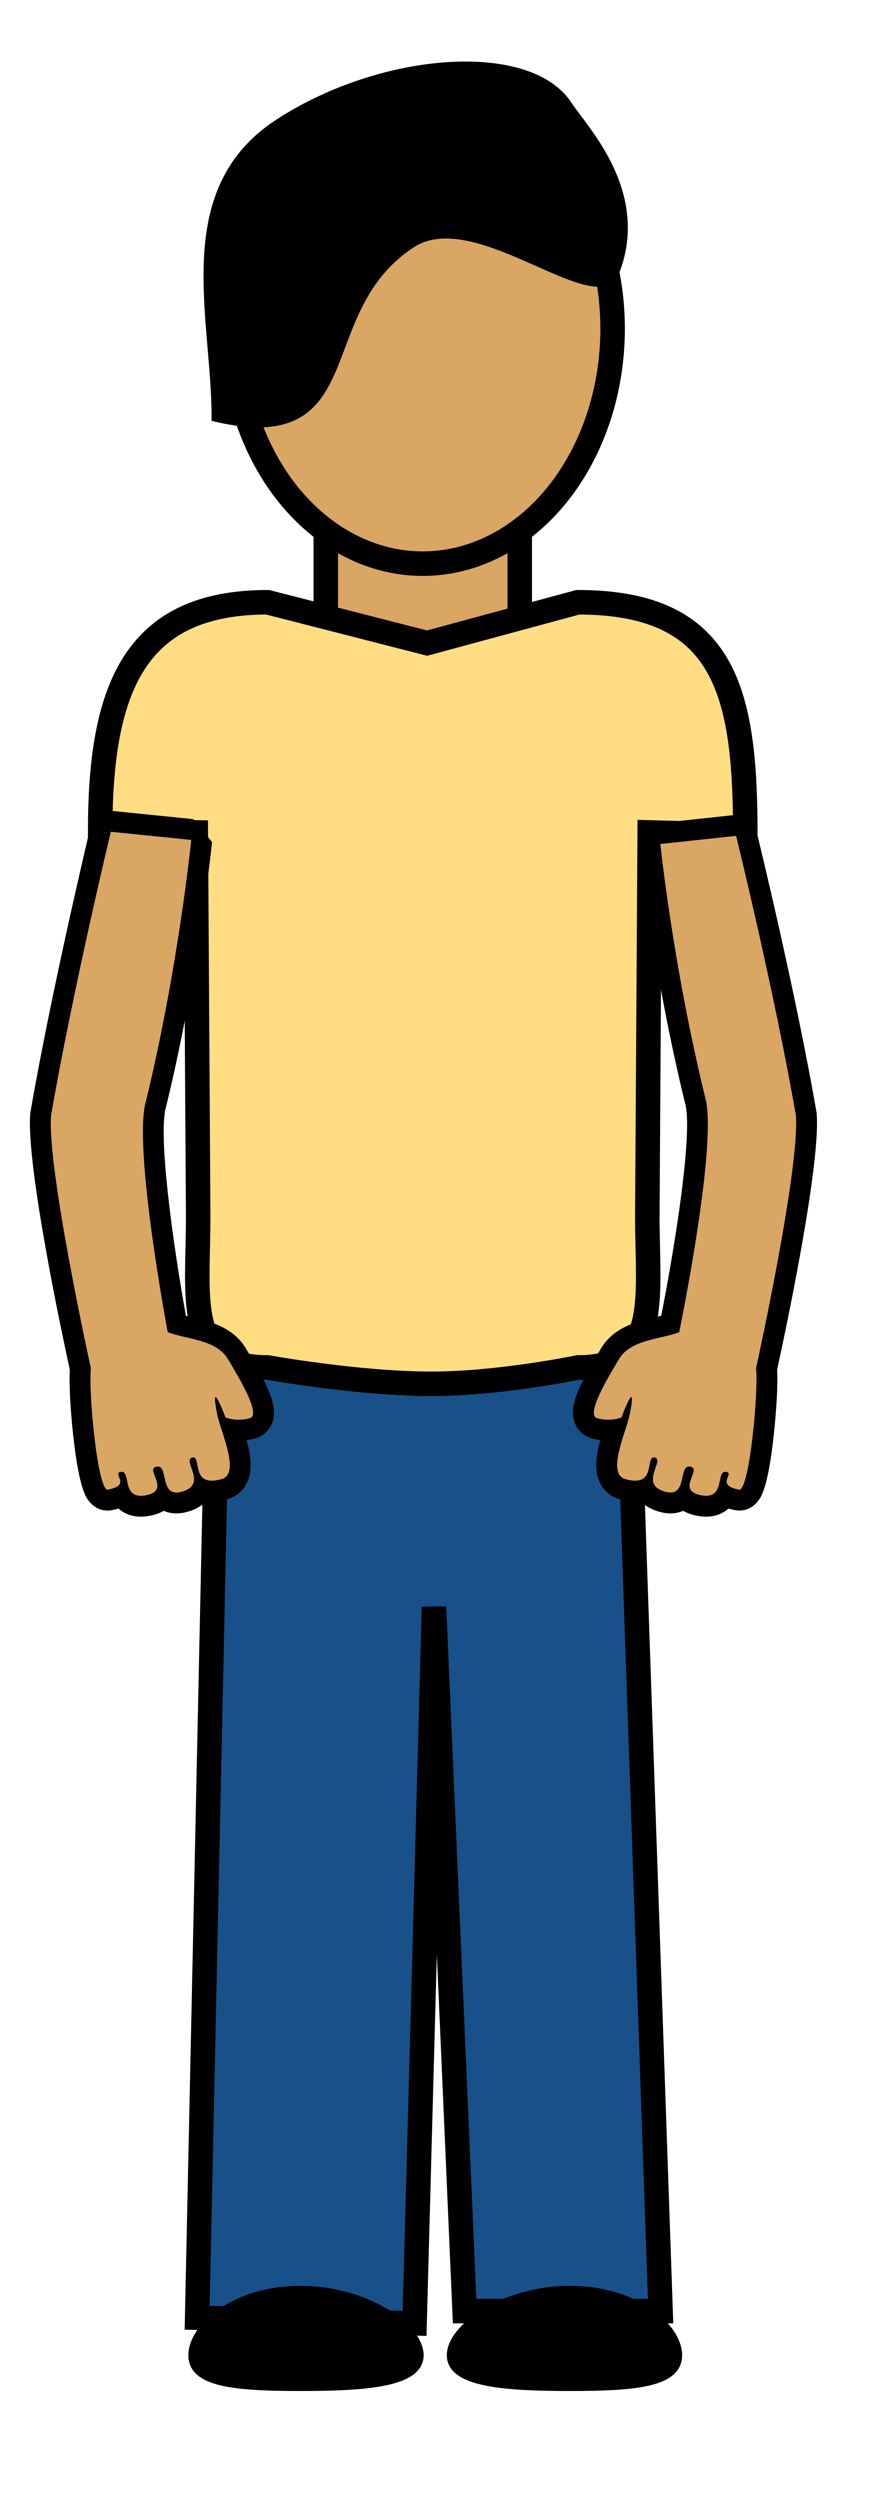 <?xml version="1.0" encoding="utf-8"?>
<!-- Generator: Adobe Illustrator 15.1.0, SVG Export Plug-In . SVG Version: 6.00 Build 0)  -->
<!DOCTYPE svg PUBLIC "-//W3C//DTD SVG 1.1//EN" "http://www.w3.org/Graphics/SVG/1.1/DTD/svg11.dtd">
<svg version="1.1" id="Layer_1" xmlns="http://www.w3.org/2000/svg" xmlns:xlink="http://www.w3.org/1999/xlink" x="0px" y="0px"
	 width="216px" height="612px" viewBox="0 0 216 612" enable-background="new 0 0 216 612" xml:space="preserve">
<g id="bar">
</g>
<g id="Computer">
</g>
<polygon fill="#18508A" stroke="#000000" stroke-width="6" stroke-miterlimit="10" points="53.284,334.738 153.777,334.738 
	161.777,565.729 113.781,565.729 106.281,393.355 101.531,568.729 48.284,567.352 "/>
<rect id="neck_1_" x="79.781" y="123.772" fill="#D9A664" stroke="#000000" stroke-width="6" stroke-miterlimit="10" width="47.5" height="47.5"/>
<path fill="#FFDD82" stroke="#000000" stroke-width="6" stroke-miterlimit="10" d="M158.527,297.738c0,20.434,3.435,37-17,37
	c0,0-19.194,4-35.86,4c-18,0-40.132-4-40.132-4c-20.435,0-17-16.566-17-37l-0.585-93.966l-23.415-0.347c0-35.319,8.722-56,41-56
	l39.055,10l36.938-10c36.396,0,41,22.347,41,57l-23.414-0.652L158.527,297.738z"/>
<ellipse fill="#D9A664" stroke="#000000" stroke-width="6" stroke-miterlimit="10" cx="103.532" cy="80.477" rx="46.497" ry="57.5"/>
<g id="RARM">
	<path fill="#D9A664" d="M172.918,368.711c-0.564,0-1.176-0.063-1.816-0.191c-1.596-0.317-2.811-0.924-3.623-1.803
		c-0.772,0.709-1.826,1.197-3.279,1.197c-0.551,0-1.143-0.08-1.756-0.234c-2.176-0.547-3.686-1.578-4.485-3.063
		c-0.004-0.008-0.008-0.017-0.013-0.021c-0.668,0.265-1.461,0.42-2.406,0.42c-0.939,0-1.96-0.159-3.119-0.489
		c-1.365-0.388-2.436-1.24-3.092-2.468c-1.641-3.061-0.252-7.774,1.117-12.061c-0.467,0.057-0.979,0.092-1.529,0.092
		c-1.162,0-2.305-0.16-3.395-0.477c-1.097-0.318-1.93-1.08-2.349-2.144c-1.118-2.84,1.06-7.399,5.472-14.821
		c0.271-0.455,0.5-0.843,0.67-1.14c2.562-4.455,7.51-5.608,11.875-6.627c1.033-0.24,2.026-0.473,2.936-0.736
		c2.771-13.78,8.523-46.636,6.092-54.875l-0.031-0.117c-7.865-32.212-10.986-61.987-11.019-62.284l2.271-2.804l18.562-2l2.756,1.931
		c0.095,0.382,9.478,38.601,14.681,68.659l0.031,0.253c0.936,13.022-8.65,57.265-9.734,62.214
		c0.404,5.596-1.162,27.467-4.314,30.994c-0.634,0.709-1.466,1.1-2.342,1.1c-0.001,0-0.539-0.049-0.539-0.049
		c-0.876-0.162-1.955-0.424-2.903-0.947C176.805,367.549,175.395,368.711,172.918,368.711z"/>
	<g>
		<path d="M180.271,204.606c0,0,9.396,38.166,14.645,68.484c0.955,13.291-9.766,61.867-9.766,61.867
			c0.641,5.648-1.621,29.703-4.077,29.703c-0.022,0-0.046-0.004-0.069-0.008c-6.056-1.123-0.809-4.056-3.245-4.359
			c-0.056-0.006-0.108-0.01-0.159-0.01c-2.117,0-0.252,5.873-4.681,5.873c-0.39,0-0.825-0.047-1.315-0.146
			c-6.112-1.219,0.338-6.309-2.438-6.975c-0.146-0.035-0.276-0.051-0.399-0.051c-2.399,0-0.77,6.371-4.565,6.371
			c-0.332,0-0.707-0.05-1.13-0.156c-6.819-1.717-0.117-7.785-2.731-8.416c-0.088-0.021-0.169-0.031-0.243-0.031
			c-1.765,0,0.038,5.703-4.556,5.703c-0.663,0-1.461-0.119-2.422-0.394c-4.693-1.329,0.307-11.706,1.126-15.942
			c0.592-3.063,0.607-4.111,0.352-4.111c-0.559,0-2.406,4.976-2.406,4.976s-1.35,0.549-3.271,0.549
			c-0.811,0-1.725-0.099-2.682-0.377c-3.1-0.902,3.688-11.574,5.297-14.373c2.818-4.906,10.031-4.871,14.803-6.678
			c0,0,9.591-46.529,6.334-57.561c-7.915-32.415-10.958-61.94-10.958-61.94L180.271,204.606 M179.723,199.523l-18.562,2
			l-4.537,5.606c0.03,0.299,3.17,30.248,11.077,62.628l0.063,0.235c1.992,6.746-2.309,34.3-5.832,52.084
			c-0.429,0.104-0.871,0.207-1.322,0.313c-4.389,1.023-10.396,2.424-13.512,7.847c-0.164,0.284-0.389,0.661-0.65,1.104
			c-5.043,8.482-7.176,13.201-5.651,17.064c0.705,1.789,2.166,3.121,4.009,3.657c0.721,0.21,1.459,0.363,2.209,0.46
			c-1.041,3.797-1.591,7.655,0.063,10.739c0.979,1.826,2.629,3.148,4.648,3.722c1.387,0.393,2.637,0.584,3.814,0.584
			c0.441,0,0.9-0.025,1.365-0.089c1.189,1.259,2.836,2.154,4.916,2.679c0.816,0.207,1.617,0.311,2.379,0.311
			c1.111,0,2.162-0.221,3.111-0.643c0.93,0.547,2.028,0.947,3.291,1.199c0.806,0.159,1.584,0.241,2.316,0.241
			c2.146,0,4.034-0.69,5.479-1.981c0.705,0.215,1.308,0.326,1.674,0.395c0.326,0.062,0.666,0.092,1.003,0.092
			c1.614,0,3.124-0.692,4.249-1.952c0.938-1.052,2.684-3.007,4.17-16.541c0.597-5.438,1.051-12.228,0.816-15.978
			c1.683-7.688,10.647-49.464,9.705-62.577l-0.062-0.506c-5.218-30.146-14.623-68.451-14.718-68.834L179.723,199.523
			L179.723,199.523z"/>
	</g>
</g>
<g id="LARM">
	<path fill="#D9A664" d="M34.491,368.711c-2.477,0-3.887-1.162-4.715-2.492c-0.947,0.523-2.027,0.785-2.905,0.947l-0.535,0.049
		c-0.877,0-1.709-0.391-2.343-1.1c-3.152-3.529-4.72-25.4-4.315-30.994c-1.084-4.949-10.67-49.192-9.734-62.214l0.031-0.253
		c5.202-30.051,14.583-69.251,14.678-69.644l2.743-1.947l19.702,2l2.285,2.8c-0.032,0.317-3.292,32.074-11.158,64.29l-0.032,0.117
		c-2.435,8.246,2.635,40.355,5.119,53.883c0.9,0.26,1.886,0.489,2.908,0.729c4.365,1.019,9.313,2.172,11.874,6.629
		c0.17,0.295,0.4,0.683,0.671,1.138c4.412,7.422,6.59,11.981,5.471,14.821c-0.419,1.063-1.252,1.824-2.346,2.144
		c-1.092,0.315-2.234,0.477-3.396,0.477c-0.55,0-1.063-0.035-1.53-0.092c1.37,4.285,2.758,9,1.118,12.061
		c-0.657,1.228-1.727,2.08-3.092,2.468c-1.159,0.33-2.18,0.489-3.119,0.489c-0.945,0-1.739-0.155-2.407-0.42
		c-0.004,0.006-0.008,0.015-0.012,0.021c-0.801,1.485-2.311,2.518-4.487,3.063c-0.612,0.154-1.202,0.234-1.754,0.234H43.21
		c-1.453,0-2.507-0.488-3.278-1.195c-0.814,0.877-2.028,1.482-3.624,1.801C35.667,368.646,35.056,368.711,34.491,368.711z"/>
	<g>
		<path d="M27.138,203.606l19.702,2c0,0-3.184,31.525-11.099,63.94c-3.257,11.03,5.334,56.561,5.334,56.561
			c4.771,1.807,11.983,1.771,14.803,6.678c1.609,2.799,8.396,13.471,5.297,14.373c-0.957,0.278-1.871,0.377-2.682,0.377
			c-1.923,0-3.272-0.549-3.272-0.549s-1.848-4.976-2.406-4.976c-0.256,0-0.24,1.049,0.352,4.111
			c0.819,4.236,5.819,14.613,1.126,15.943c-0.961,0.272-1.759,0.393-2.422,0.393c-4.594,0-2.791-5.703-4.555-5.703
			c-0.075,0-0.156,0.01-0.244,0.031c-2.614,0.631,4.088,6.699-2.731,8.416c-0.423,0.106-0.798,0.156-1.13,0.156
			c-3.797,0-2.166-6.371-4.566-6.371c-0.123,0-0.255,0.016-0.399,0.051c-2.775,0.666,3.675,5.756-2.438,6.975
			c-0.491,0.099-0.928,0.146-1.316,0.146c-4.429,0-2.563-5.873-4.681-5.873c-0.051,0-0.104,0.004-0.159,0.01
			c-2.438,0.305,2.811,3.236-3.245,4.359c-0.023,0.004-0.047,0.008-0.069,0.008c-2.456,0-4.718-24.055-4.077-29.703
			c0,0-10.721-48.576-9.766-61.867C17.741,242.772,27.138,203.606,27.138,203.606 M27.654,198.52l-5.487,3.893
			c-0.095,0.394-9.495,39.674-14.711,69.805l-0.062,0.506c-0.942,13.113,8.023,54.89,9.706,62.577
			c-0.234,3.75,0.22,10.539,0.816,15.978c1.486,13.535,3.231,15.489,4.17,16.541c1.125,1.26,2.634,1.953,4.249,1.953
			c0.337,0,0.677-0.031,1.009-0.095c0.365-0.067,0.965-0.18,1.668-0.393c1.443,1.291,3.33,1.981,5.478,1.981
			c0.732,0,1.512-0.082,2.316-0.241c1.263-0.252,2.362-0.652,3.292-1.199c0.949,0.422,2,0.643,3.111,0.643
			c0.761,0,1.562-0.104,2.38-0.311c2.079-0.523,3.725-1.42,4.915-2.678c0.465,0.063,0.923,0.088,1.365,0.088
			c1.179,0,2.428-0.191,3.817-0.586c2.018-0.57,3.668-1.894,4.646-3.72c1.652-3.084,1.103-6.942,0.063-10.739
			c0.748-0.097,1.485-0.248,2.204-0.457c1.847-0.539,3.308-1.871,4.013-3.66c1.523-3.863-0.608-8.582-5.651-17.064
			c-0.263-0.442-0.486-0.819-0.652-1.106c-3.114-5.42-9.122-6.82-13.51-7.845c-0.431-0.1-0.855-0.198-1.267-0.299
			c-3.144-17.419-6.885-44.339-4.889-51.098l0.063-0.235c7.908-32.385,11.187-64.32,11.219-64.639l-4.569-5.6L27.654,198.52
			L27.654,198.52z"/>
	</g>
</g>
<path stroke="#000000" stroke-width="2.275" stroke-miterlimit="10" d="M139,25.772c3.865,5.951,19.777,22,11.029,42
	c-6.848,7.061-34.213-17.997-49.239-8.236c-25.474,16.547-10.636,51.204-47.836,42.588c0-24.667-10.098-55.365,15.376-71.911
	S129.573,11.26,139,25.772z"/>
<path stroke="#000000" stroke-width="1.901" stroke-miterlimit="10" d="M102.799,576.537c0,6.838-13.09,7.803-29.236,7.803
	s-26.489-0.965-26.489-7.803c0-6.836,10.343-16.041,26.489-16.041S102.799,569.701,102.799,576.537z"/>
<path stroke="#000000" stroke-width="1.901" stroke-miterlimit="10" d="M110.375,576.537c0,6.838,13.09,7.803,29.236,7.803
	c16.146,0,26.488-0.965,26.488-7.803c0-6.836-10.343-16.041-26.488-16.041C123.465,560.496,110.375,569.701,110.375,576.537z"/>
</svg>
